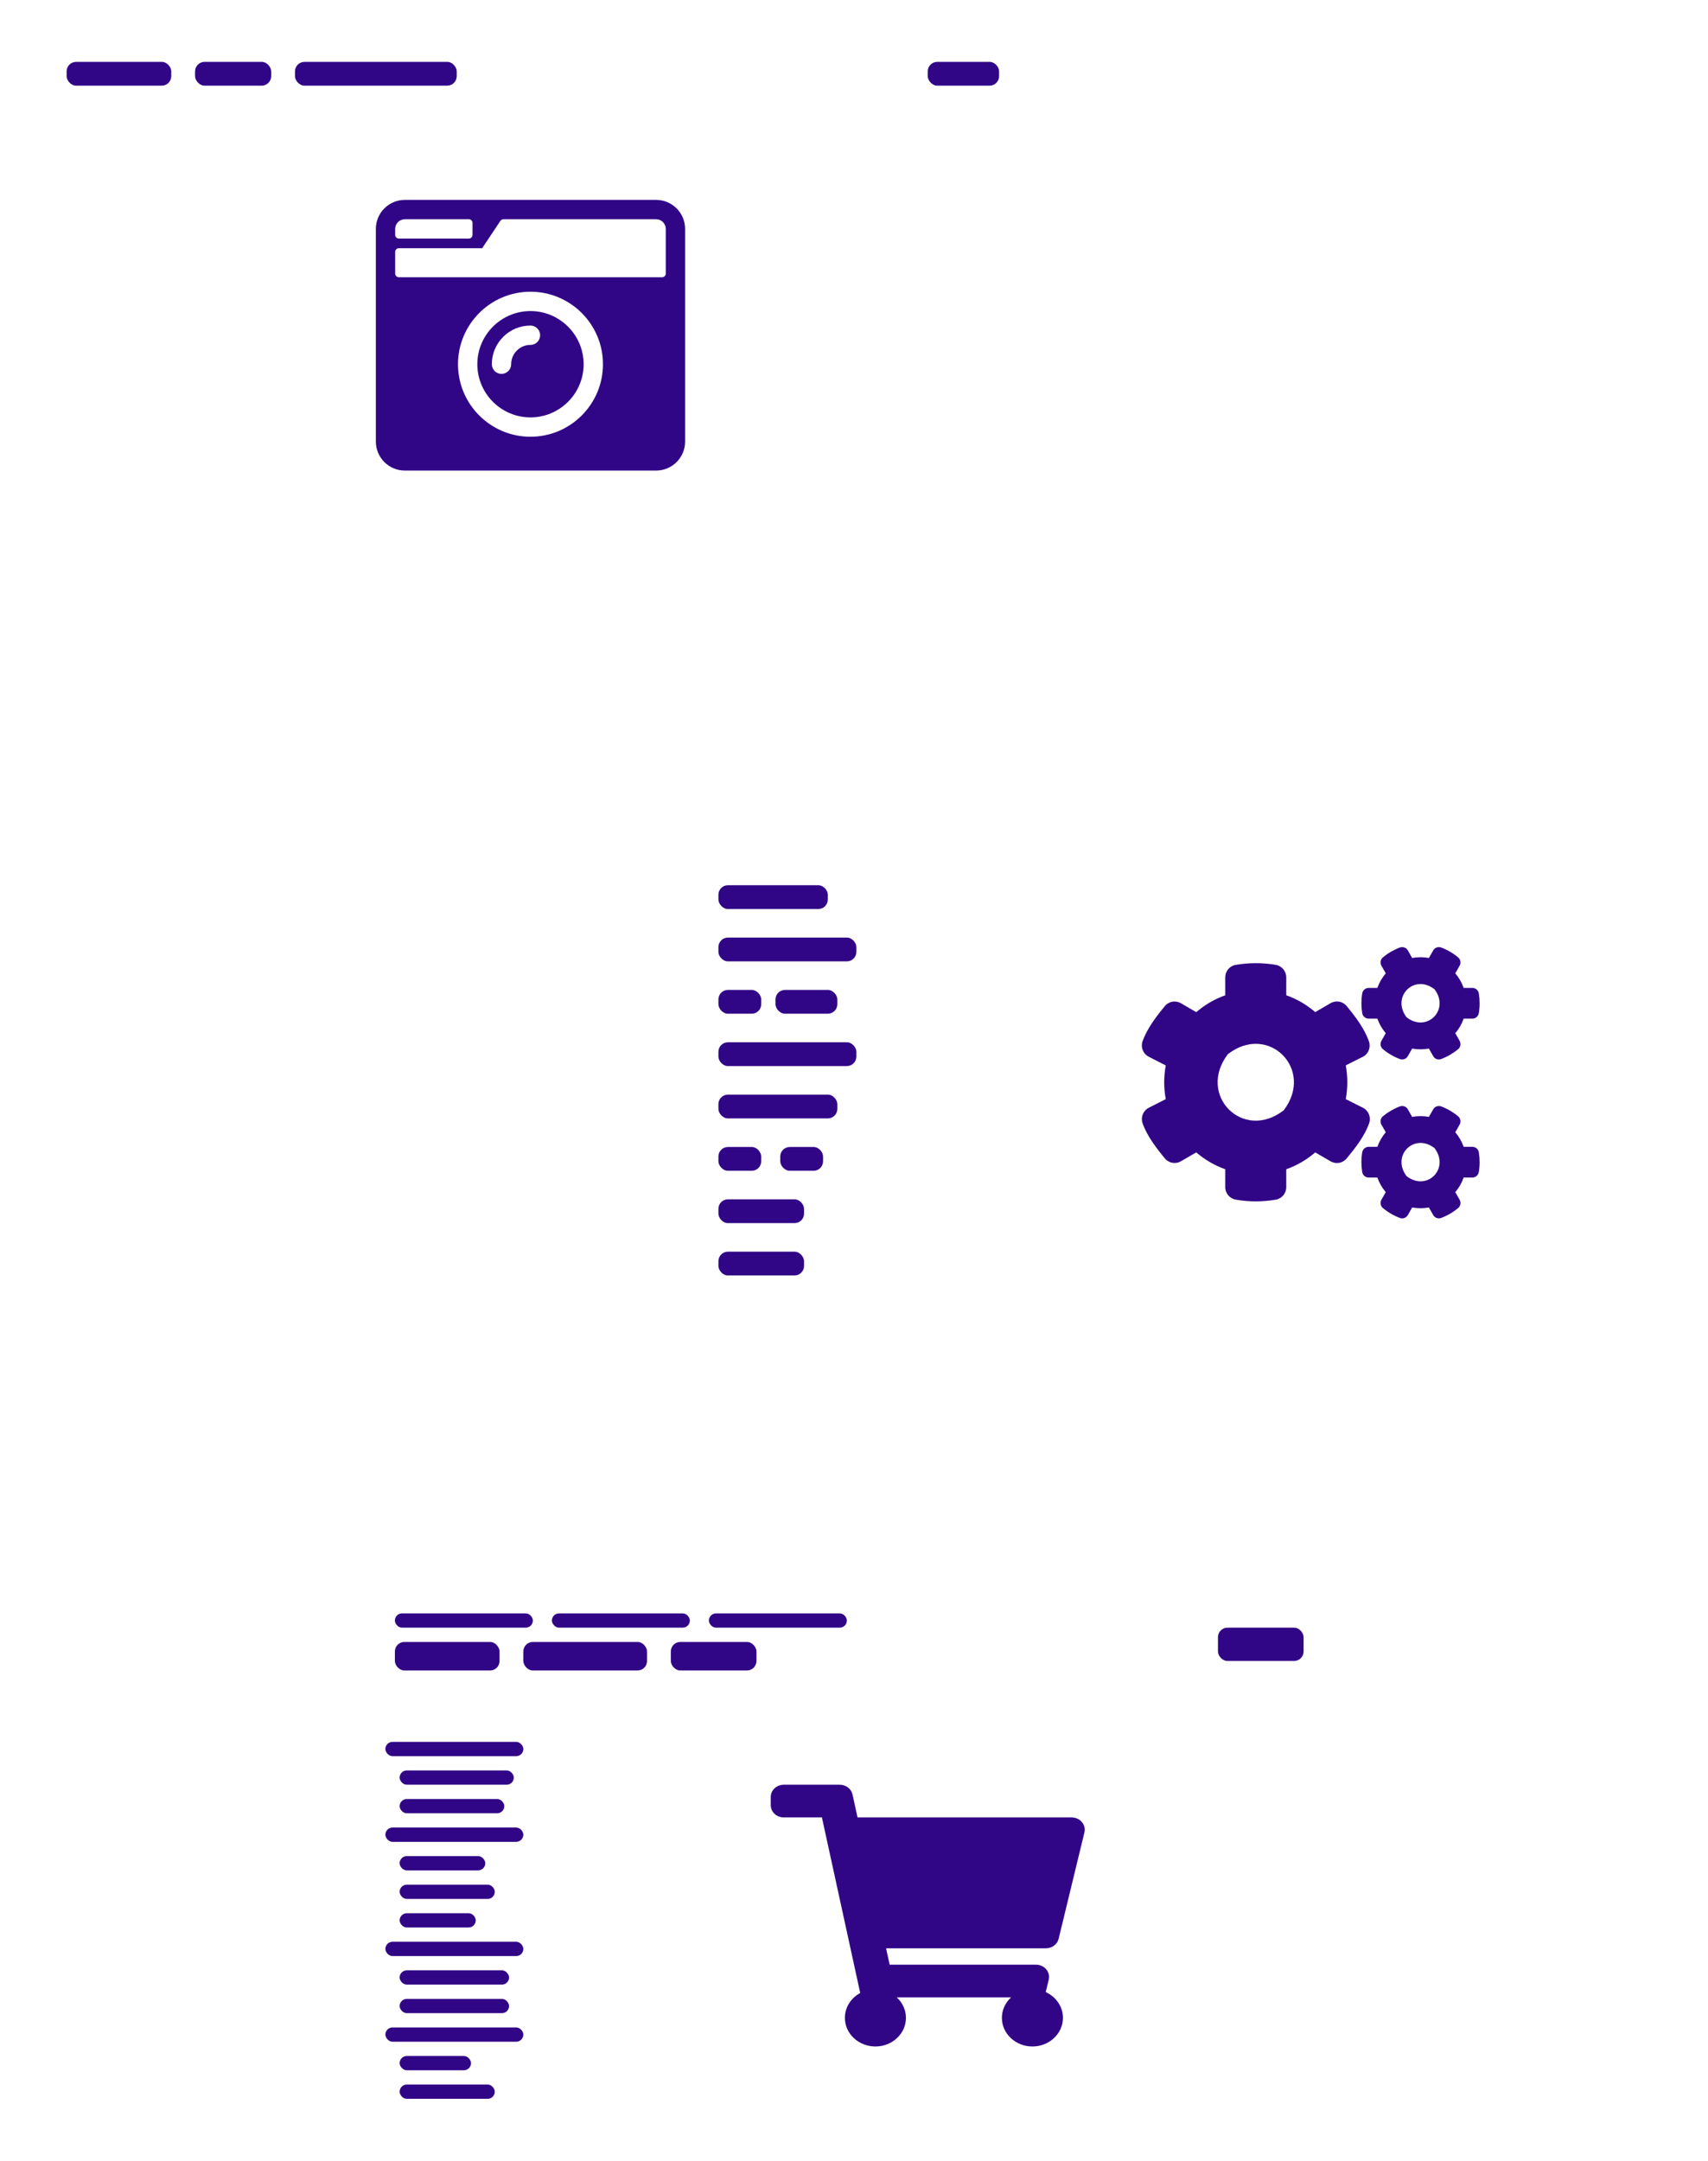 <svg width="359" height="454" viewBox="0 0 359 454" fill="none" xmlns="http://www.w3.org/2000/svg">
<rect width="224" height="126" rx="10" fill="white"/>
<g filter="url(#filter0_d)">
<rect x="9" y="8" width="206" height="15" rx="5" fill="white"/>
</g>
<rect x="195" y="13" width="15" height="5" rx="2" fill="#310686"/>
<rect x="14" y="13" width="22" height="5" rx="2" fill="#310686"/>
<rect x="41" y="13" width="16" height="5" rx="2" fill="#310686"/>
<rect x="62" y="13" width="34" height="5" rx="2" fill="#310686"/>
<rect x="135" y="164" width="224" height="126" rx="10" fill="white"/>
<rect x="66" y="328" width="224" height="126" rx="10" fill="white"/>
<g filter="url(#filter1_d)">
<rect x="144" y="172" width="51" height="110" rx="5" fill="white"/>
</g>
<g filter="url(#filter2_d)">
<rect x="75" y="362" width="41" height="83" rx="5" fill="white"/>
</g>
<g filter="url(#filter3_d)">
<rect x="75" y="336" width="206" height="19" rx="5" fill="white"/>
</g>
<rect x="151" y="186" width="23" height="5" rx="2" fill="#310686"/>
<rect x="151" y="197" width="29" height="5" rx="2" fill="#310686"/>
<rect x="151" y="208" width="9" height="5" rx="2" fill="#310686"/>
<rect x="163" y="208" width="13" height="5" rx="2" fill="#310686"/>
<rect x="151" y="219" width="29" height="5" rx="2" fill="#310686"/>
<rect x="151" y="230" width="25" height="5" rx="2" fill="#310686"/>
<rect x="151" y="252" width="18" height="5" rx="2" fill="#310686"/>
<rect x="151" y="263" width="18" height="5" rx="2" fill="#310686"/>
<rect x="81" y="366" width="29" height="3" rx="1.5" fill="#310686"/>
<rect x="83" y="339" width="29" height="3" rx="1.5" fill="#310686"/>
<rect x="83" y="345" width="22" height="6" rx="2" fill="#310686"/>
<rect x="110" y="345" width="26" height="6" rx="2" fill="#310686"/>
<rect x="141" y="345" width="18" height="6" rx="2" fill="#310686"/>
<rect x="256" y="342" width="18" height="7" rx="2" fill="#310686"/>
<rect x="116" y="339" width="29" height="3" rx="1.5" fill="#310686"/>
<rect x="149" y="339" width="29" height="3" rx="1.5" fill="#310686"/>
<rect x="84" y="372" width="24" height="3" rx="1.5" fill="#310686"/>
<rect x="84" y="378" width="22" height="3" rx="1.5" fill="#310686"/>
<rect x="81" y="384" width="29" height="3" rx="1.5" fill="#310686"/>
<rect x="84" y="390" width="18" height="3" rx="1.5" fill="#310686"/>
<rect x="84" y="396" width="20" height="3" rx="1.5" fill="#310686"/>
<rect x="84" y="402" width="16" height="3" rx="1.5" fill="#310686"/>
<rect x="81" y="408" width="29" height="3" rx="1.5" fill="#310686"/>
<rect x="84" y="414" width="23" height="3" rx="1.5" fill="#310686"/>
<rect x="84" y="420" width="23" height="3" rx="1.5" fill="#310686"/>
<rect x="81" y="426" width="29" height="3" rx="1.5" fill="#310686"/>
<rect x="84" y="432" width="15" height="3" rx="1.5" fill="#310686"/>
<rect x="84" y="438" width="20" height="3" rx="1.5" fill="#310686"/>
<rect x="151" y="241" width="9" height="5" rx="2" fill="#310686"/>
<rect x="164" y="241" width="9" height="5" rx="2" fill="#310686"/>
<path d="M85.094 42C81.73 42 79 44.73 79 48.094V92.781C79 96.145 81.73 98.875 85.094 98.875H137.906C141.271 98.875 144 96.145 144 92.781V48.094C144 44.73 141.271 42 137.906 42H85.094ZM85.094 46.062H98.551C98.97 46.062 99.312 46.405 99.312 46.824V49.363C99.312 49.782 98.97 50.125 98.551 50.125H83.824C83.405 50.125 83.062 49.782 83.062 49.363V48.094C83.062 46.977 83.977 46.062 85.094 46.062ZM139.176 58.25H83.824C83.405 58.25 83.062 57.907 83.062 57.488V52.918C83.062 52.499 83.405 52.156 83.824 52.156H101.344L105.178 46.405C105.317 46.19 105.559 46.062 105.812 46.062H137.906C139.023 46.062 139.938 46.977 139.938 48.094V57.488C139.938 57.907 139.595 58.25 139.176 58.25ZM111.5 91.766C103.096 91.766 96.266 84.936 96.266 76.531C96.266 68.127 103.096 61.297 111.5 61.297C119.904 61.297 126.734 68.127 126.734 76.531C126.734 84.936 119.904 91.766 111.5 91.766ZM111.5 65.359C105.343 65.359 100.328 70.374 100.328 76.531C100.328 82.689 105.343 87.703 111.5 87.703C117.657 87.703 122.672 82.689 122.672 76.531C122.672 70.374 117.657 65.359 111.5 65.359ZM105.406 78.562C104.289 78.562 103.375 77.648 103.375 76.531C103.375 72.05 107.019 68.406 111.5 68.406C112.617 68.406 113.531 69.32 113.531 70.438C113.531 71.555 112.617 72.469 111.5 72.469C109.266 72.469 107.438 74.297 107.438 76.531C107.438 77.648 106.523 78.562 105.406 78.562Z" fill="#310686"/>
<path d="M296.817 220.323L295.907 221.92C295.574 222.512 294.864 222.758 294.232 222.524C292.923 222.032 291.724 221.328 290.67 220.446C290.16 220.021 290.027 219.273 290.36 218.692L291.269 217.095C290.504 216.201 289.905 215.162 289.505 214.034H287.675C287.009 214.034 286.432 213.554 286.321 212.883C286.099 211.543 286.088 210.136 286.321 208.739C286.432 208.069 287.009 207.578 287.675 207.578H289.505C289.905 206.449 290.504 205.41 291.269 204.517L290.36 202.919C290.027 202.339 290.149 201.59 290.67 201.166C291.724 200.283 292.934 199.579 294.232 199.088C294.864 198.853 295.574 199.099 295.907 199.691L296.817 201.289C297.982 201.076 299.169 201.076 300.334 201.289L301.244 199.691C301.576 199.099 302.286 198.853 302.919 199.088C304.228 199.579 305.426 200.283 306.48 201.166C306.991 201.59 307.124 202.339 306.791 202.919L305.881 204.517C306.647 205.41 307.246 206.449 307.645 207.578H309.476C310.142 207.578 310.718 208.058 310.829 208.728C311.051 210.069 311.062 211.476 310.829 212.872C310.718 213.543 310.142 214.034 309.476 214.034H307.645C307.246 215.162 306.647 216.201 305.881 217.095L306.791 218.692C307.124 219.273 307.002 220.021 306.48 220.446C305.426 221.328 304.217 222.032 302.919 222.524C302.286 222.758 301.576 222.512 301.244 221.92L300.334 220.323C299.18 220.535 297.982 220.535 296.817 220.323ZM295.652 213.755C299.923 217.061 304.794 212.157 301.51 207.857C297.238 204.539 292.368 209.454 295.652 213.755ZM282.86 230.946L286.599 232.823C287.719 233.471 288.207 234.845 287.764 236.073C286.776 238.777 284.835 241.256 283.037 243.423C282.216 244.418 280.796 244.663 279.676 244.015L276.447 242.139C274.672 243.669 272.608 244.887 270.356 245.68V249.433C270.356 250.729 269.435 251.846 268.17 252.069C265.441 252.539 262.579 252.561 259.75 252.069C258.474 251.846 257.531 250.74 257.531 249.433V245.68C255.278 244.876 253.215 243.669 251.44 242.139L248.211 244.004C247.102 244.652 245.67 244.406 244.849 243.412C243.052 241.245 241.155 238.765 240.167 236.073C239.724 234.856 240.212 233.482 241.332 232.823L245.027 230.946C244.594 228.611 244.594 226.21 245.027 223.864L241.332 221.976C240.212 221.328 239.713 219.954 240.167 218.737C241.155 216.034 243.052 213.554 244.849 211.387C245.67 210.392 247.091 210.147 248.211 210.795L251.44 212.671C253.215 211.141 255.278 209.923 257.531 209.13V205.366C257.531 204.081 258.44 202.964 259.705 202.741C262.434 202.272 265.308 202.249 268.137 202.73C269.413 202.953 270.356 204.059 270.356 205.366V209.119C272.608 209.923 274.672 211.13 276.447 212.66L279.676 210.783C280.785 210.136 282.216 210.381 283.037 211.375C284.835 213.543 286.721 216.022 287.708 218.726C288.152 219.943 287.719 221.317 286.599 221.976L282.86 223.853C283.292 226.199 283.292 228.6 282.86 230.946ZM269.812 233.303C276.38 224.702 266.628 214.883 258.085 221.496C251.517 230.097 261.27 239.916 269.812 233.303ZM296.817 253.711L295.907 255.309C295.574 255.901 294.864 256.147 294.232 255.912C292.923 255.421 291.724 254.717 290.67 253.834C290.16 253.41 290.027 252.661 290.36 252.081L291.269 250.483C290.504 249.59 289.905 248.551 289.505 247.422H287.675C287.009 247.422 286.432 246.942 286.321 246.272C286.099 244.931 286.088 243.524 286.321 242.128C286.432 241.457 287.009 240.966 287.675 240.966H289.505C289.905 239.838 290.504 238.799 291.269 237.905L290.36 236.308C290.027 235.727 290.149 234.979 290.67 234.554C291.724 233.672 292.934 232.968 294.232 232.476C294.864 232.242 295.574 232.488 295.907 233.08L296.817 234.677C297.982 234.465 299.169 234.465 300.334 234.677L301.244 233.08C301.576 232.488 302.286 232.242 302.919 232.476C304.228 232.968 305.426 233.672 306.48 234.554C306.991 234.979 307.124 235.727 306.791 236.308L305.881 237.905C306.647 238.799 307.246 239.838 307.645 240.966H309.476C310.142 240.966 310.718 241.446 310.829 242.117C311.051 243.457 311.062 244.864 310.829 246.261C310.718 246.931 310.142 247.422 309.476 247.422H307.645C307.246 248.551 306.647 249.59 305.881 250.483L306.791 252.081C307.124 252.661 307.002 253.41 306.48 253.834C305.426 254.717 304.217 255.421 302.919 255.912C302.286 256.147 301.576 255.901 301.244 255.309L300.334 253.711C299.18 253.924 297.982 253.924 296.817 253.711ZM295.652 247.132C299.923 250.439 304.794 245.535 301.51 241.234C297.238 237.928 292.368 242.831 295.652 247.132Z" fill="#310686"/>
<path d="M222.514 407.368L227.93 385.025C228.322 383.411 227.014 381.875 225.249 381.875H180.243L179.192 377.061C178.931 375.862 177.804 375 176.498 375H164.75C163.231 375 162 376.154 162 377.578V379.297C162 380.721 163.231 381.875 164.75 381.875H172.757L180.807 418.767C178.881 419.806 177.583 421.752 177.583 423.984C177.583 427.307 180.456 430 184 430C187.544 430 190.417 427.307 190.417 423.984C190.417 422.301 189.678 420.779 188.489 419.688H212.511C211.322 420.779 210.583 422.301 210.583 423.984C210.583 427.307 213.456 430 217 430C220.544 430 223.417 427.307 223.417 423.984C223.417 421.603 221.94 419.544 219.798 418.57L220.43 415.962C220.821 414.349 219.514 412.812 217.749 412.812H186.993L186.243 409.375H219.832C221.116 409.375 222.229 408.542 222.514 407.368Z" fill="#310686"/>
<defs>
<filter id="filter0_d" x="1" y="0" width="222" height="31" filterUnits="userSpaceOnUse" color-interpolation-filters="sRGB">
<feFlood flood-opacity="0" result="BackgroundImageFix"/>
<feColorMatrix in="SourceAlpha" type="matrix" values="0 0 0 0 0 0 0 0 0 0 0 0 0 0 0 0 0 0 127 0"/>
<feMorphology radius="1" operator="dilate" in="SourceAlpha" result="effect1_dropShadow"/>
<feOffset/>
<feGaussianBlur stdDeviation="3.5"/>
<feColorMatrix type="matrix" values="0 0 0 0 0 0 0 0 0 0 0 0 0 0 0 0 0 0 0.15 0"/>
<feBlend mode="normal" in2="BackgroundImageFix" result="effect1_dropShadow"/>
<feBlend mode="normal" in="SourceGraphic" in2="effect1_dropShadow" result="shape"/>
</filter>
<filter id="filter1_d" x="136" y="164" width="67" height="126" filterUnits="userSpaceOnUse" color-interpolation-filters="sRGB">
<feFlood flood-opacity="0" result="BackgroundImageFix"/>
<feColorMatrix in="SourceAlpha" type="matrix" values="0 0 0 0 0 0 0 0 0 0 0 0 0 0 0 0 0 0 127 0"/>
<feMorphology radius="1" operator="dilate" in="SourceAlpha" result="effect1_dropShadow"/>
<feOffset/>
<feGaussianBlur stdDeviation="3.5"/>
<feColorMatrix type="matrix" values="0 0 0 0 0 0 0 0 0 0 0 0 0 0 0 0 0 0 0.15 0"/>
<feBlend mode="normal" in2="BackgroundImageFix" result="effect1_dropShadow"/>
<feBlend mode="normal" in="SourceGraphic" in2="effect1_dropShadow" result="shape"/>
</filter>
<filter id="filter2_d" x="67" y="354" width="57" height="99" filterUnits="userSpaceOnUse" color-interpolation-filters="sRGB">
<feFlood flood-opacity="0" result="BackgroundImageFix"/>
<feColorMatrix in="SourceAlpha" type="matrix" values="0 0 0 0 0 0 0 0 0 0 0 0 0 0 0 0 0 0 127 0"/>
<feMorphology radius="1" operator="dilate" in="SourceAlpha" result="effect1_dropShadow"/>
<feOffset/>
<feGaussianBlur stdDeviation="3.5"/>
<feColorMatrix type="matrix" values="0 0 0 0 0 0 0 0 0 0 0 0 0 0 0 0 0 0 0.15 0"/>
<feBlend mode="normal" in2="BackgroundImageFix" result="effect1_dropShadow"/>
<feBlend mode="normal" in="SourceGraphic" in2="effect1_dropShadow" result="shape"/>
</filter>
<filter id="filter3_d" x="67" y="328" width="222" height="35" filterUnits="userSpaceOnUse" color-interpolation-filters="sRGB">
<feFlood flood-opacity="0" result="BackgroundImageFix"/>
<feColorMatrix in="SourceAlpha" type="matrix" values="0 0 0 0 0 0 0 0 0 0 0 0 0 0 0 0 0 0 127 0"/>
<feMorphology radius="1" operator="dilate" in="SourceAlpha" result="effect1_dropShadow"/>
<feOffset/>
<feGaussianBlur stdDeviation="3.5"/>
<feColorMatrix type="matrix" values="0 0 0 0 0 0 0 0 0 0 0 0 0 0 0 0 0 0 0.15 0"/>
<feBlend mode="normal" in2="BackgroundImageFix" result="effect1_dropShadow"/>
<feBlend mode="normal" in="SourceGraphic" in2="effect1_dropShadow" result="shape"/>
</filter>
</defs>
</svg>
